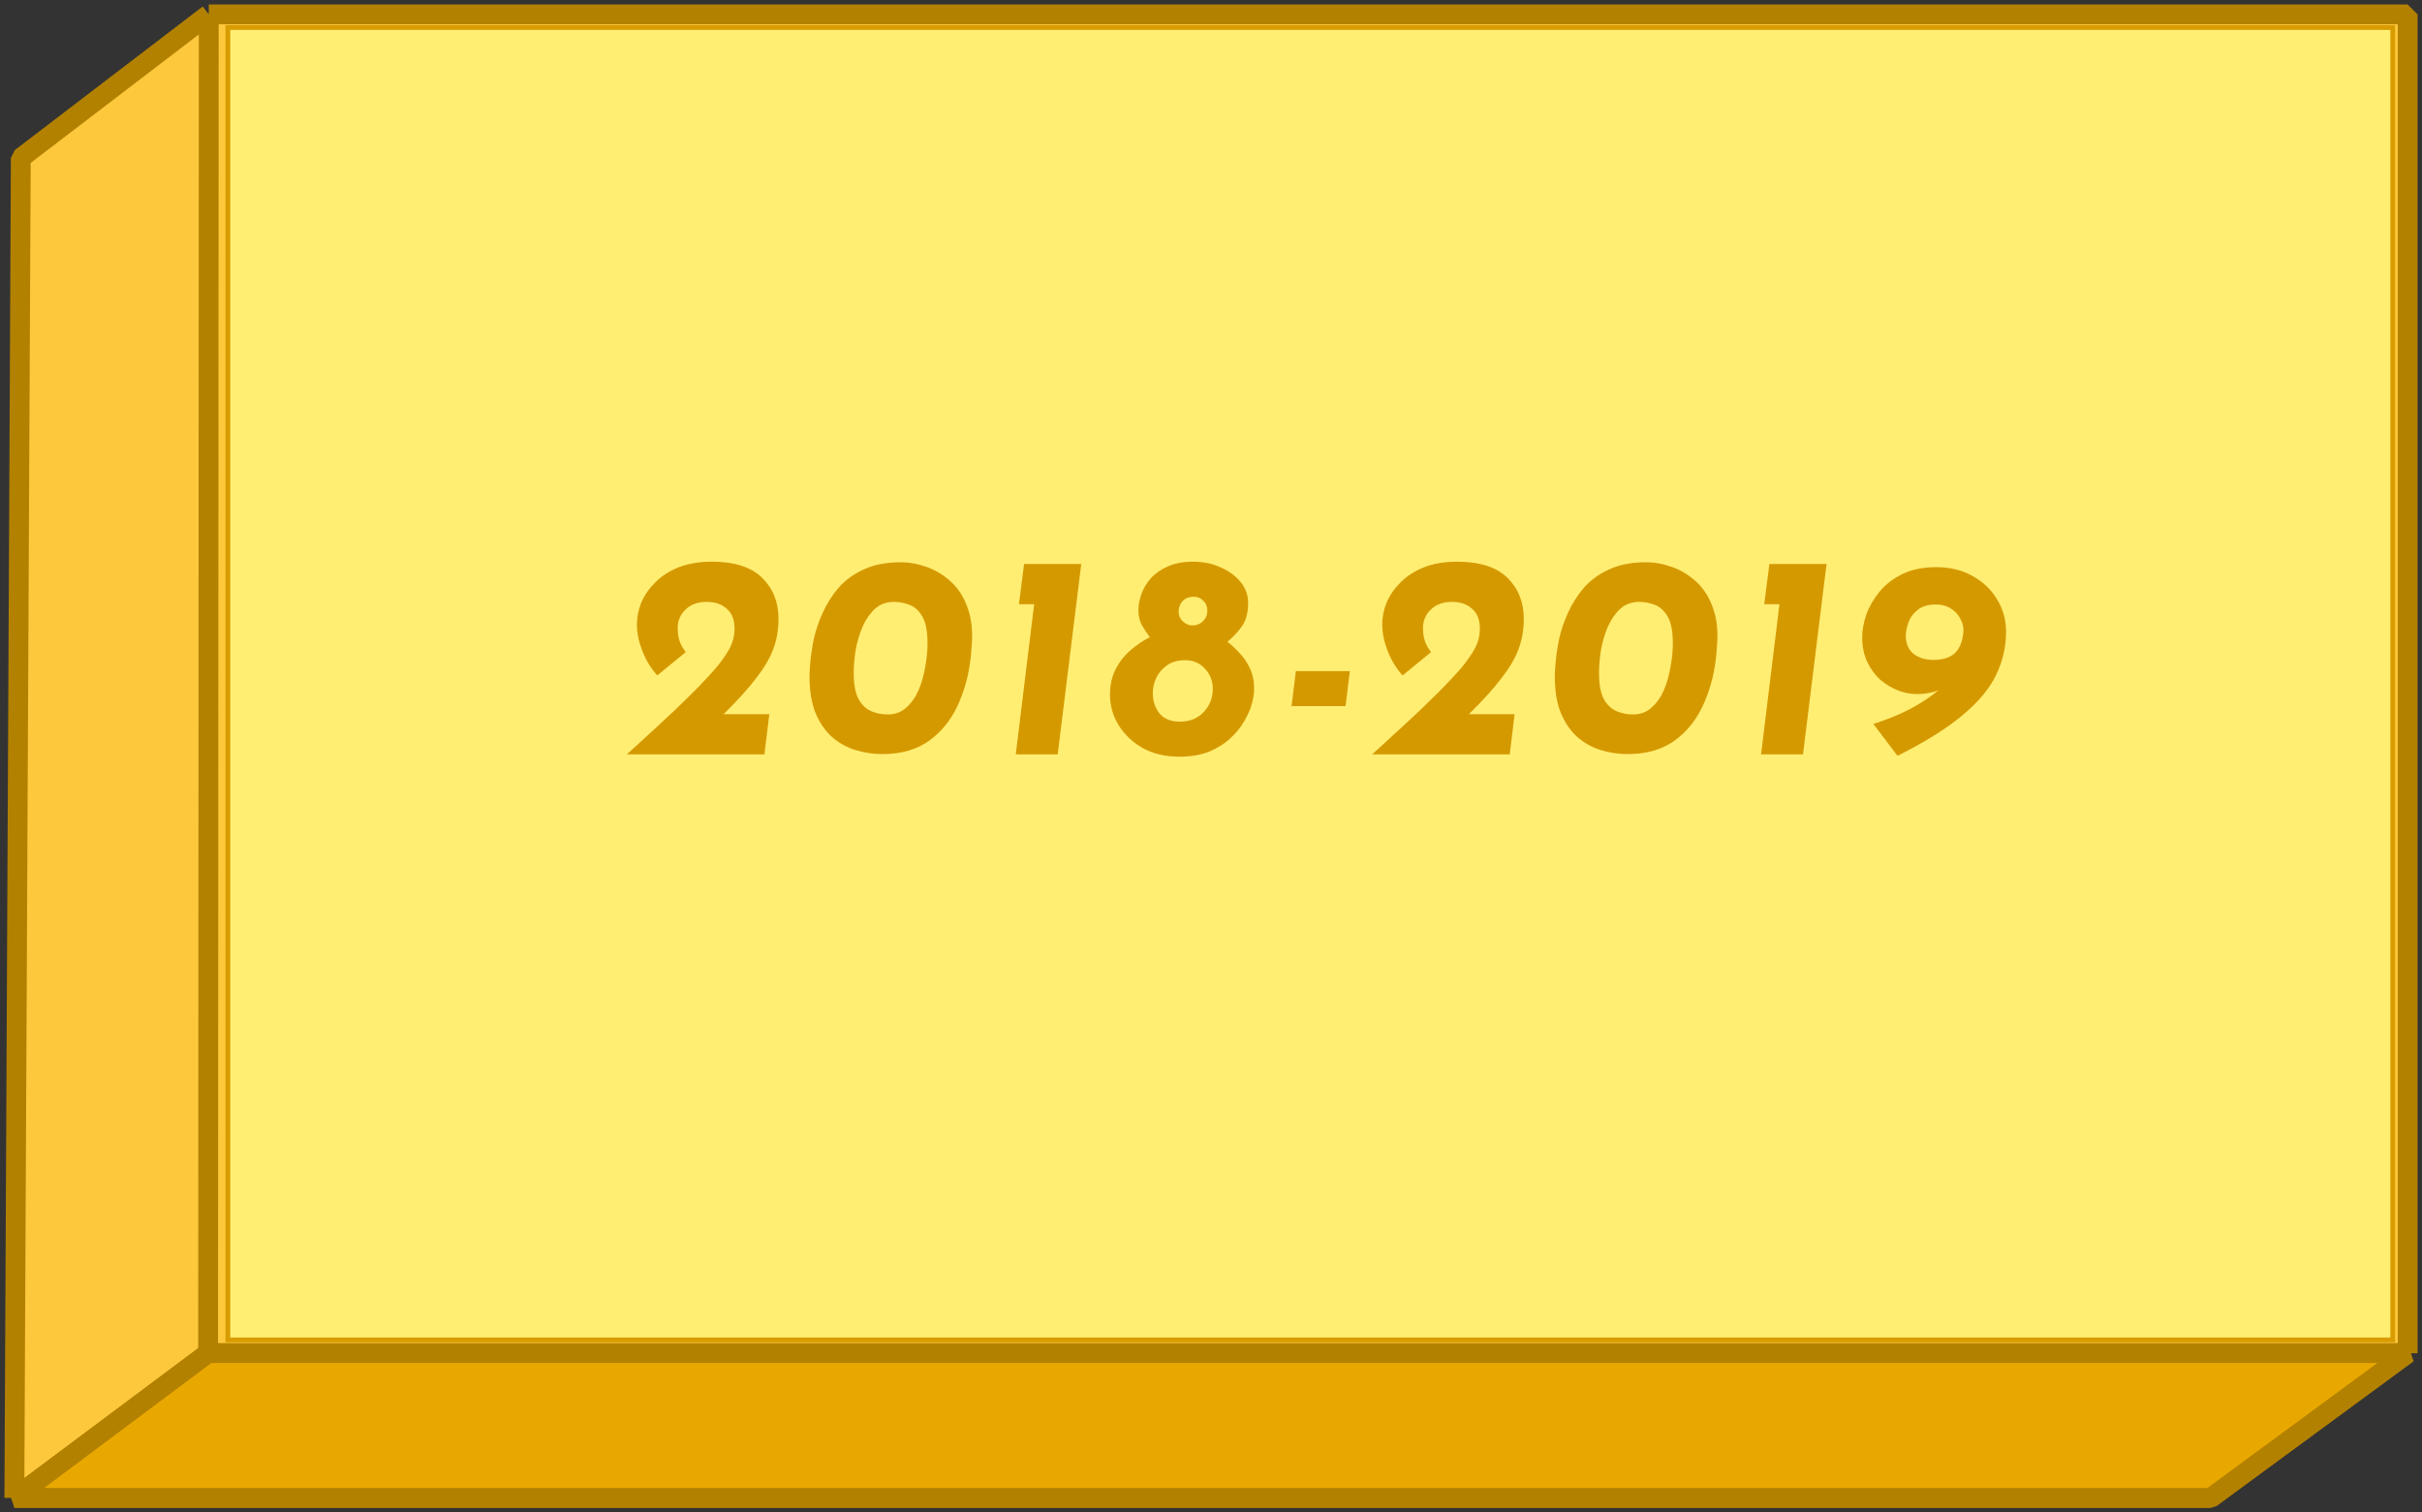 <svg width="506" height="316" viewBox="0 0 506 316" fill="none" xmlns="http://www.w3.org/2000/svg">
<rect x="0" y="0" width="506" height="316" fill="#333333" stroke="none"/>
<path d="M4.345 33.013L3 313L43.479 282.786L43.614 3L4.345 33.013Z" fill="#FEC83D"/>
<path d="M503 282.786L461.849 313H3L43.479 282.786H503Z" fill="#FEC83D"/>
<path d="M503 3V282.786H43.479L43.614 3L503 3Z" fill="#FEC83D"/>
<path d="M503 282.786V3L43.614 3M503 282.786L461.849 313H3M503 282.786H43.479M3 313L4.345 33.013L43.614 3M3 313L43.479 282.786M43.614 3L43.479 282.786" stroke="#B38100" stroke-width="4.145" stroke-linejoin="bevel"/>
<rect x="47.606" y="5.752" width="452.282" height="274.231" fill="#FFEE72"/>
<rect x="47.606" y="5.752" width="452.282" height="274.231" stroke="#D89C01"/>
<path d="M502.999 282.732L461.848 312.999H3L43.479 282.732H502.999Z" fill="#E9A800" stroke="#B38100" stroke-width="4.145" stroke-linejoin="bevel"/>
<path d="M130.963 157.633C134.923 154.033 138.243 150.973 140.923 148.453C143.603 145.893 145.763 143.733 147.403 141.973C149.083 140.213 150.343 138.713 151.183 137.473C152.063 136.233 152.663 135.153 152.983 134.233C153.303 133.273 153.463 132.333 153.463 131.413C153.463 129.533 152.923 128.133 151.843 127.213C150.803 126.253 149.403 125.773 147.643 125.773C145.763 125.773 144.283 126.313 143.203 127.393C142.123 128.433 141.583 129.713 141.583 131.233C141.583 132.273 141.723 133.213 142.003 134.053C142.323 134.853 142.743 135.593 143.263 136.273L137.323 141.133C136.683 140.453 136.023 139.553 135.343 138.433C134.703 137.313 134.163 136.053 133.723 134.653C133.283 133.253 133.063 131.853 133.063 130.453C133.063 128.973 133.363 127.473 133.963 125.953C134.603 124.433 135.563 123.033 136.843 121.753C138.123 120.433 139.743 119.373 141.703 118.573C143.703 117.773 146.043 117.373 148.723 117.373C153.443 117.373 156.943 118.493 159.223 120.733C161.503 122.973 162.643 125.833 162.643 129.313C162.643 131.553 162.283 133.653 161.563 135.613C160.843 137.533 159.643 139.573 157.963 141.733C156.323 143.893 154.063 146.393 151.183 149.233H160.723L159.703 157.633H130.963ZM184.359 157.573C182.439 157.573 180.559 157.293 178.719 156.733C176.919 156.173 175.299 155.273 173.859 154.033C172.419 152.753 171.259 151.073 170.379 148.993C169.539 146.913 169.119 144.353 169.119 141.313C169.119 140.673 169.179 139.673 169.299 138.313C169.419 136.913 169.659 135.313 170.019 133.513C170.419 131.713 171.039 129.893 171.879 128.053C172.719 126.173 173.819 124.433 175.179 122.833C176.579 121.233 178.339 119.953 180.459 118.993C182.579 117.993 185.139 117.493 188.139 117.493C189.979 117.493 191.839 117.833 193.719 118.513C195.599 119.193 197.299 120.253 198.819 121.693C200.339 123.133 201.479 124.993 202.239 127.273C203.039 129.553 203.279 132.293 202.959 135.493C202.719 139.533 201.879 143.233 200.439 146.593C199.039 149.953 196.999 152.633 194.319 154.633C191.679 156.593 188.359 157.573 184.359 157.573ZM185.439 149.293C186.999 149.293 188.299 148.813 189.339 147.853C190.419 146.893 191.279 145.673 191.919 144.193C192.559 142.673 193.019 141.053 193.299 139.333C193.619 137.613 193.779 135.993 193.779 134.473C193.779 132.033 193.439 130.193 192.759 128.953C192.079 127.713 191.199 126.873 190.119 126.433C189.039 125.993 187.919 125.773 186.759 125.773C185.199 125.773 183.879 126.253 182.799 127.213C181.759 128.173 180.899 129.413 180.219 130.933C179.579 132.413 179.099 134.013 178.779 135.733C178.499 137.453 178.359 139.073 178.359 140.593C178.359 142.993 178.699 144.833 179.379 146.113C180.099 147.353 180.999 148.193 182.079 148.633C183.159 149.073 184.279 149.293 185.439 149.293ZM213.953 117.853H225.893L220.973 157.633H212.213L216.053 126.253H212.873L213.953 117.853ZM231.896 145.213C231.896 143.133 232.296 141.333 233.096 139.813C233.896 138.253 234.936 136.933 236.216 135.853C237.496 134.733 238.836 133.833 240.236 133.153C239.596 132.313 239.036 131.473 238.556 130.633C238.076 129.793 237.836 128.733 237.836 127.453C237.836 126.453 238.036 125.373 238.436 124.213C238.836 123.053 239.476 121.953 240.356 120.913C241.276 119.873 242.456 119.033 243.896 118.393C245.376 117.713 247.176 117.373 249.296 117.373C251.416 117.373 253.336 117.773 255.056 118.573C256.776 119.333 258.156 120.353 259.196 121.633C260.236 122.913 260.756 124.353 260.756 125.953C260.756 127.913 260.376 129.473 259.616 130.633C258.856 131.793 257.796 132.953 256.436 134.113C257.236 134.713 258.056 135.473 258.896 136.393C259.776 137.273 260.516 138.353 261.116 139.633C261.716 140.873 262.016 142.333 262.016 144.013C262.016 144.853 261.856 145.873 261.536 147.073C261.216 148.233 260.676 149.453 259.916 150.733C259.196 152.013 258.216 153.213 256.976 154.333C255.776 155.453 254.296 156.373 252.536 157.093C250.776 157.773 248.716 158.113 246.356 158.113C243.436 158.113 240.896 157.513 238.736 156.313C236.576 155.073 234.896 153.473 233.696 151.513C232.496 149.553 231.896 147.453 231.896 145.213ZM246.236 127.873C246.236 128.633 246.536 129.293 247.136 129.853C247.736 130.413 248.376 130.693 249.056 130.693C249.976 130.693 250.736 130.393 251.336 129.793C251.936 129.193 252.236 128.473 252.236 127.633C252.236 126.753 251.956 126.053 251.396 125.533C250.836 124.973 250.196 124.693 249.476 124.693C248.396 124.693 247.576 125.013 247.016 125.653C246.496 126.253 246.236 126.993 246.236 127.873ZM240.836 144.793C240.836 146.433 241.296 147.853 242.216 149.053C243.176 150.213 244.596 150.793 246.476 150.793C248.556 150.793 250.216 150.133 251.456 148.813C252.736 147.453 253.376 145.833 253.376 143.953C253.376 142.313 252.836 140.913 251.756 139.753C250.676 138.553 249.296 137.953 247.616 137.953C246.016 137.953 244.716 138.333 243.716 139.093C242.716 139.813 241.976 140.713 241.496 141.793C241.056 142.833 240.836 143.833 240.836 144.793ZM270.73 140.233H282.01L281.11 147.553H269.83L270.73 140.233ZM286.67 157.633C290.63 154.033 293.95 150.973 296.63 148.453C299.31 145.893 301.47 143.733 303.11 141.973C304.79 140.213 306.05 138.713 306.89 137.473C307.77 136.233 308.37 135.153 308.69 134.233C309.01 133.273 309.17 132.333 309.17 131.413C309.17 129.533 308.63 128.133 307.55 127.213C306.51 126.253 305.11 125.773 303.35 125.773C301.47 125.773 299.99 126.313 298.91 127.393C297.83 128.433 297.29 129.713 297.29 131.233C297.29 132.273 297.43 133.213 297.71 134.053C298.03 134.853 298.45 135.593 298.97 136.273L293.03 141.133C292.39 140.453 291.73 139.553 291.05 138.433C290.41 137.313 289.87 136.053 289.43 134.653C288.99 133.253 288.77 131.853 288.77 130.453C288.77 128.973 289.07 127.473 289.67 125.953C290.31 124.433 291.27 123.033 292.55 121.753C293.83 120.433 295.45 119.373 297.41 118.573C299.41 117.773 301.75 117.373 304.43 117.373C309.15 117.373 312.65 118.493 314.93 120.733C317.21 122.973 318.35 125.833 318.35 129.313C318.35 131.553 317.99 133.653 317.27 135.613C316.55 137.533 315.35 139.573 313.67 141.733C312.03 143.893 309.77 146.393 306.89 149.233H316.43L315.41 157.633H286.67ZM340.066 157.573C338.146 157.573 336.266 157.293 334.426 156.733C332.626 156.173 331.006 155.273 329.566 154.033C328.126 152.753 326.966 151.073 326.086 148.993C325.246 146.913 324.826 144.353 324.826 141.313C324.826 140.673 324.886 139.673 325.006 138.313C325.126 136.913 325.366 135.313 325.726 133.513C326.126 131.713 326.746 129.893 327.586 128.053C328.426 126.173 329.526 124.433 330.886 122.833C332.286 121.233 334.046 119.953 336.166 118.993C338.286 117.993 340.846 117.493 343.846 117.493C345.686 117.493 347.546 117.833 349.426 118.513C351.306 119.193 353.006 120.253 354.526 121.693C356.046 123.133 357.186 124.993 357.946 127.273C358.746 129.553 358.986 132.293 358.666 135.493C358.426 139.533 357.586 143.233 356.146 146.593C354.746 149.953 352.706 152.633 350.026 154.633C347.386 156.593 344.066 157.573 340.066 157.573ZM341.146 149.293C342.706 149.293 344.006 148.813 345.046 147.853C346.126 146.893 346.986 145.673 347.626 144.193C348.266 142.673 348.726 141.053 349.006 139.333C349.326 137.613 349.486 135.993 349.486 134.473C349.486 132.033 349.146 130.193 348.466 128.953C347.786 127.713 346.906 126.873 345.826 126.433C344.746 125.993 343.626 125.773 342.466 125.773C340.906 125.773 339.586 126.253 338.506 127.213C337.466 128.173 336.606 129.413 335.926 130.933C335.286 132.413 334.806 134.013 334.486 135.733C334.206 137.453 334.066 139.073 334.066 140.593C334.066 142.993 334.406 144.833 335.086 146.113C335.806 147.353 336.706 148.193 337.786 148.633C338.866 149.073 339.986 149.293 341.146 149.293ZM369.66 117.853H381.6L376.68 157.633H367.92L371.76 126.253H368.58L369.66 117.853ZM400.443 145.033C399.203 145.033 397.923 144.793 396.603 144.313C395.283 143.793 394.043 143.053 392.883 142.093C391.763 141.093 390.843 139.853 390.123 138.373C389.403 136.853 389.043 135.113 389.043 133.153C389.043 131.713 389.323 130.153 389.883 128.473C390.483 126.793 391.403 125.193 392.643 123.673C393.883 122.153 395.483 120.913 397.443 119.953C399.403 118.993 401.763 118.513 404.523 118.513C407.363 118.513 409.863 119.113 412.023 120.313C414.223 121.513 415.943 123.133 417.183 125.173C418.463 127.213 419.103 129.493 419.103 132.013C419.103 135.173 418.403 138.193 417.003 141.073C415.643 143.913 413.303 146.713 409.983 149.473C406.703 152.233 402.183 155.053 396.423 157.933L391.383 151.273C394.183 150.393 396.743 149.353 399.063 148.153C401.383 146.913 403.343 145.613 404.943 144.253C403.623 144.773 402.123 145.033 400.443 145.033ZM403.923 137.893C405.803 137.893 407.263 137.453 408.303 136.573C409.343 135.653 409.963 134.213 410.163 132.253C410.283 131.253 410.103 130.313 409.623 129.433C409.183 128.513 408.523 127.773 407.643 127.213C406.763 126.613 405.703 126.313 404.463 126.313C402.823 126.313 401.543 126.693 400.623 127.453C399.703 128.173 399.063 129.053 398.703 130.093C398.343 131.093 398.163 132.013 398.163 132.853C398.163 134.493 398.703 135.753 399.783 136.633C400.903 137.473 402.283 137.893 403.923 137.893Z" fill="#D59900"/>
</svg>
